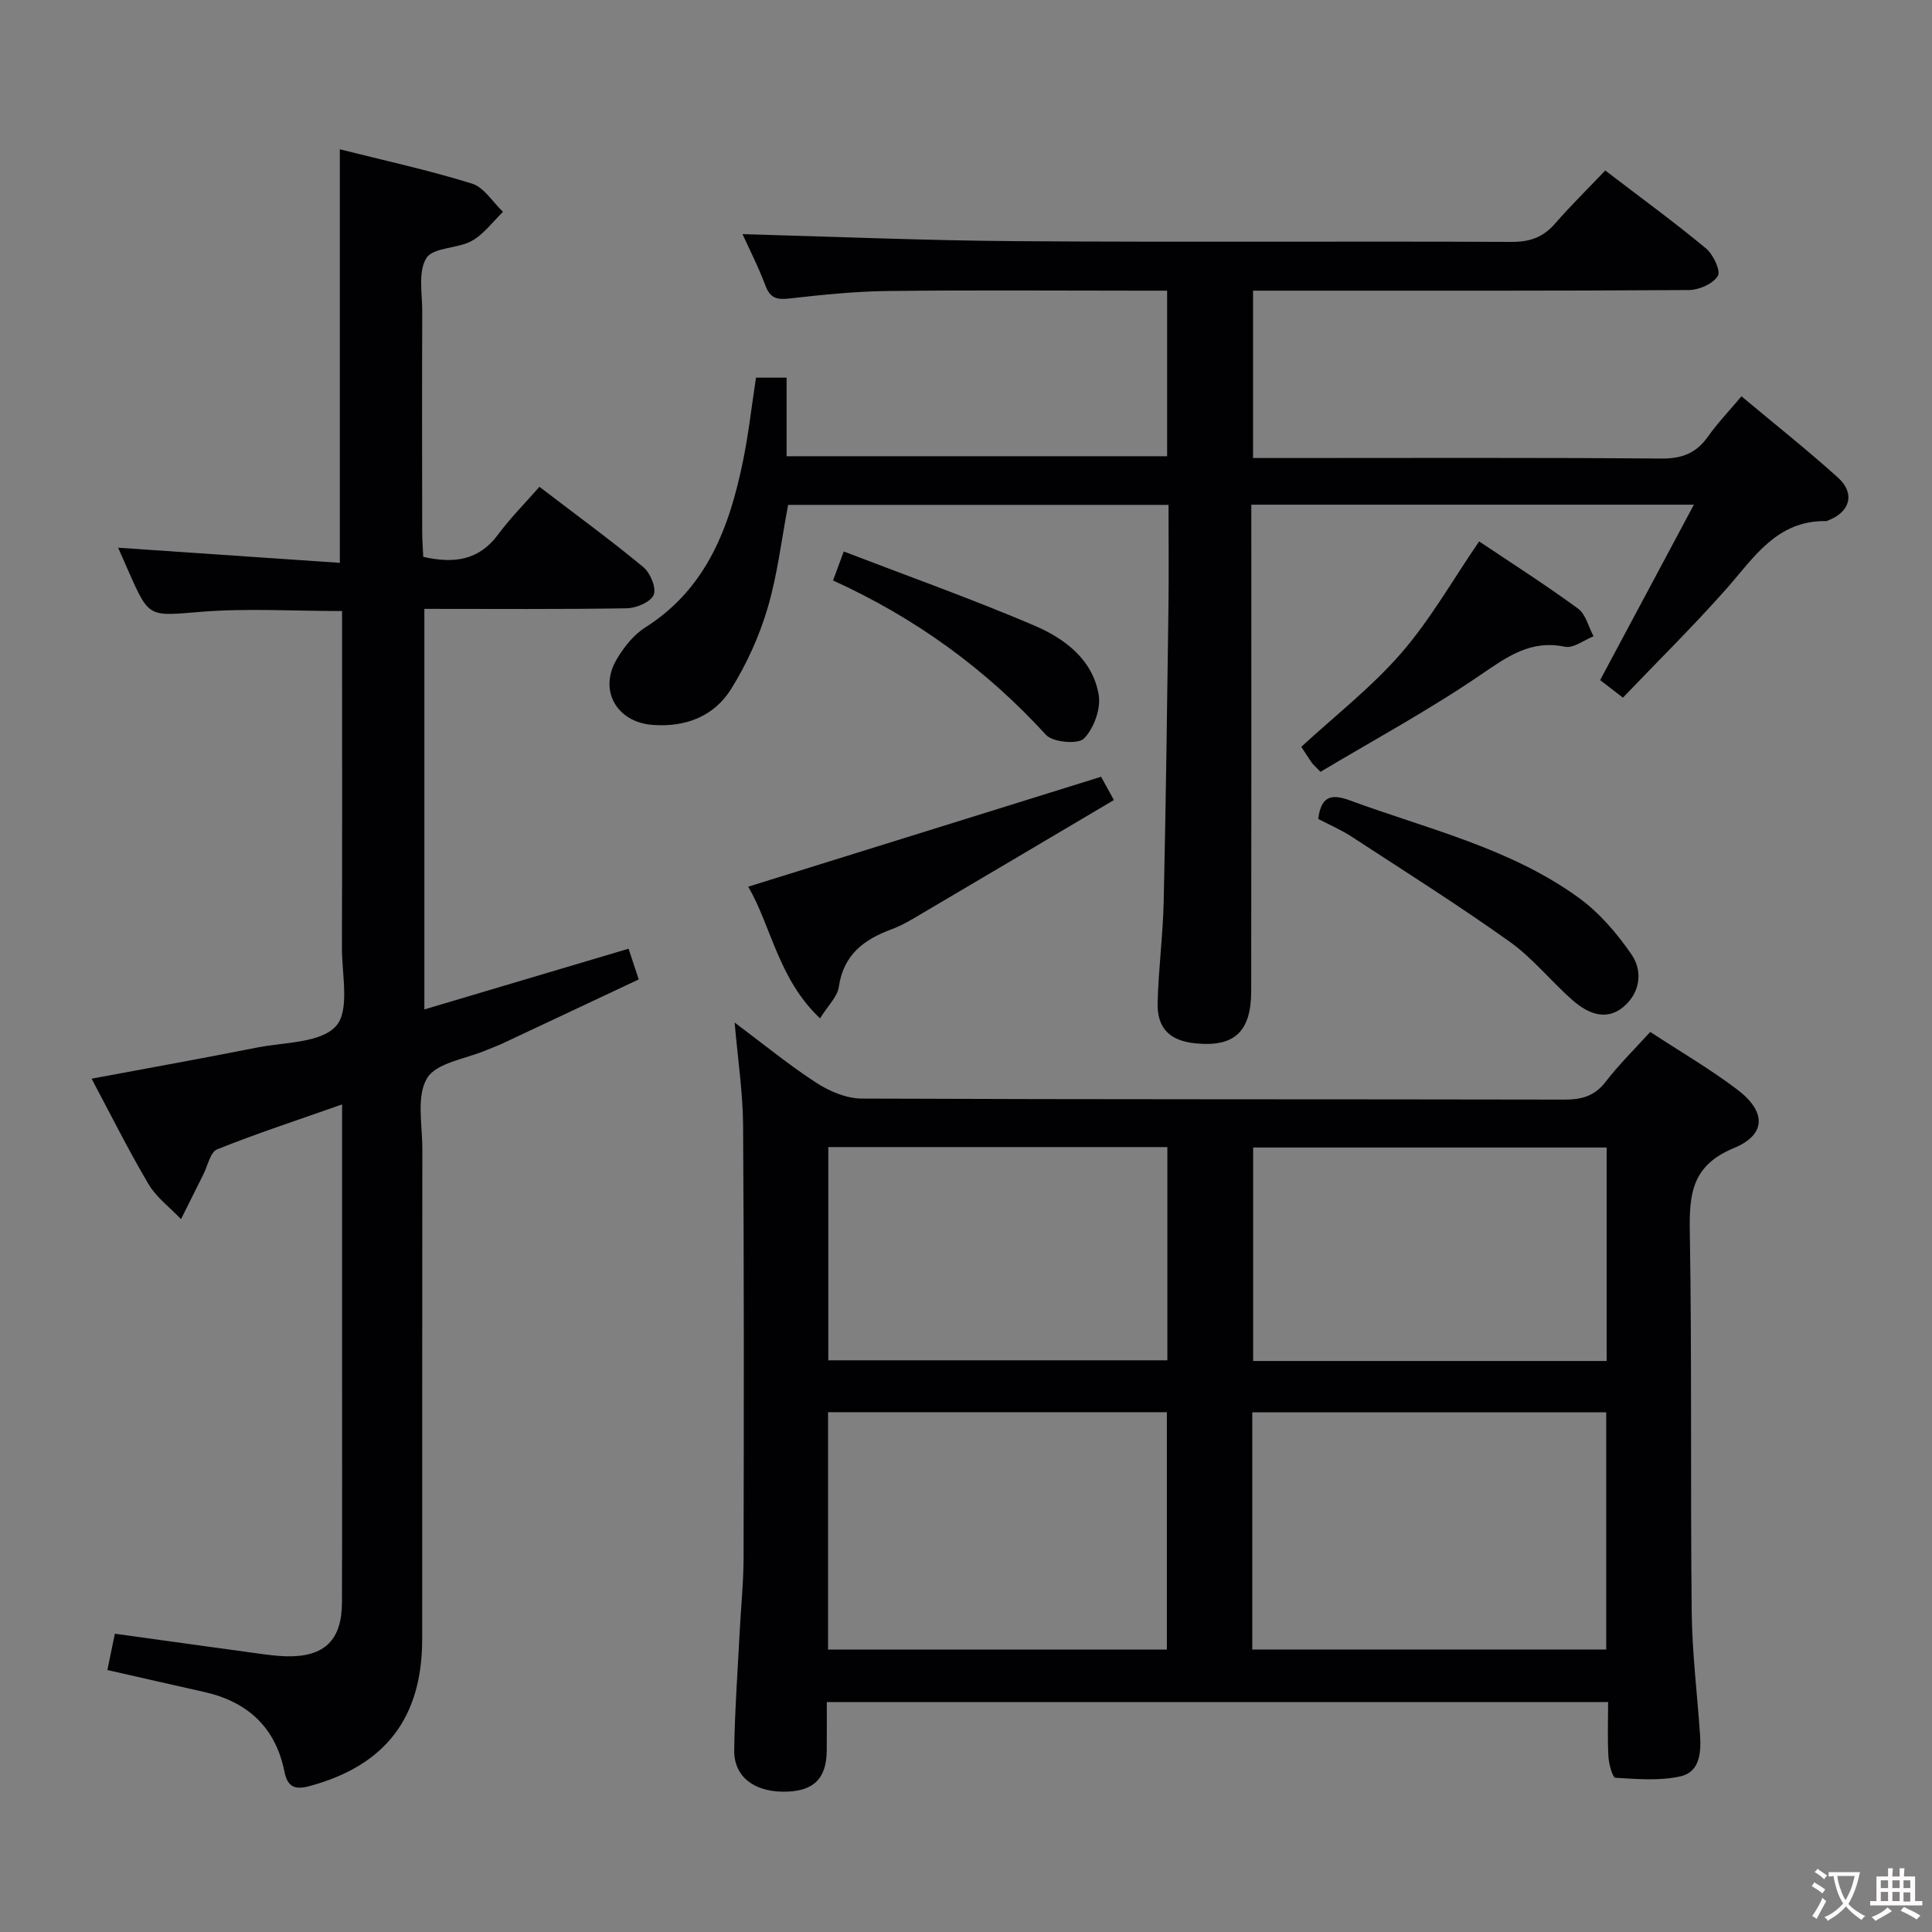 <svg enable-background="new 0 0 400 400" viewBox="0 0 400 400" xmlns="http://www.w3.org/2000/svg"><rect x="0" y="0" width="400" height="400" fill="#808080" stroke="none"/><g fill="#010103"><path d="m152.1 211.71c5.98 4.47 11.24 8.79 16.91 12.47 2.73 1.77 6.25 3.26 9.42 3.27 48.48.2 96.96.11 145.45.21 3.61.01 6.28-.73 8.57-3.71 2.72-3.54 5.95-6.7 9.21-10.3 6.1 3.99 12.28 7.6 17.97 11.89 6.04 4.55 6.15 9.34-.64 12.15-8.82 3.64-9.27 9.65-9.13 17.58.44 26.15.11 52.31.39 78.47.09 8.45 1.14 16.9 1.72 25.35.25 3.65.02 7.77-4.04 8.68-4.31.97-8.98.57-13.47.3-.59-.04-1.36-2.8-1.45-4.33-.21-3.64-.07-7.3-.07-11.35-53.91 0-107.58 0-161.76 0 0 3.45.02 6.74-.01 10.03-.05 5.95-2.84 8.57-9.03 8.53-6.16-.04-10.21-3.21-10.13-8.61.12-8.14.71-16.28 1.13-24.42.26-5.15.8-10.29.81-15.44.06-29.82.1-59.64-.1-89.47-.05-6.85-1.1-13.71-1.75-21.3zm107.17 129.8h73.28c0-16.66 0-32.9 0-49.11-24.62 0-48.85 0-73.28 0zm-87.83.02h70.15c0-16.62 0-32.85 0-49.15-23.53 0-46.73 0-70.15 0zm161.2-59.75c0-14.99 0-29.53 0-44.2-24.63 0-48.95 0-73.19 0v44.2zm-90.95-44.29c-23.56 0-46.77 0-70.2 0v44.15h70.2c0-14.72 0-29.16 0-44.15z"/><path d="m70.83 228.66c-9.11 3.21-17.6 5.98-25.87 9.3-1.42.57-1.95 3.39-2.86 5.19-1.55 3.08-3.08 6.18-4.62 9.26-2.27-2.39-5.08-4.46-6.72-7.23-4.14-6.99-7.76-14.28-11.8-21.85 11.67-2.18 23-4.21 34.29-6.45 5.67-1.12 13.17-.92 16.33-4.46 2.88-3.23 1.19-10.69 1.21-16.28.08-21.33.03-42.66.03-63.99 0-1.8 0-3.61 0-5.64-10.03 0-19.66-.61-29.19.16-10.74.86-10.7 1.4-14.95-8.23-.73-1.65-1.45-3.29-2.22-5.04 15.4 1.05 30.41 2.07 45.9 3.13 0-29.04 0-57.06 0-85.62 9.15 2.31 18.37 4.31 27.35 7.1 2.51.78 4.31 3.84 6.43 5.85-2.13 2.05-3.96 4.63-6.46 6.01-2.96 1.64-8 1.32-9.4 3.56-1.75 2.8-.85 7.35-.86 11.14-.06 15.16-.03 30.33-.01 45.49 0 1.79.15 3.57.22 5.23 6.37 1.44 11.51.74 15.46-4.58 2.56-3.46 5.63-6.54 8.59-9.92 7.88 6.02 14.87 11.12 21.52 16.63 1.44 1.19 2.74 4.33 2.14 5.74-.64 1.49-3.6 2.75-5.57 2.78-13.82.23-27.64.12-41.91.12v82.93c14.29-4.25 28.19-8.38 42.28-12.57.72 2.18 1.28 3.87 2.1 6.36-9.49 4.46-18.9 8.9-28.32 13.32-1.05.49-2.16.86-3.23 1.32-4.25 1.83-10.33 2.58-12.27 5.81-2.24 3.72-.98 9.63-.98 14.6-.04 33.83-.02 67.66-.03 101.49 0 16.32-7.61 26.2-23.25 30.45-2.98.81-4.61.36-5.28-3.01-1.83-9.13-7.63-14.45-16.62-16.46-6.62-1.48-13.23-3-20.03-4.54.51-2.48 1-4.85 1.55-7.52 10.05 1.39 19.86 2.77 29.67 4.1 1.97.27 3.97.54 5.95.58 7.76.14 11.37-3.32 11.4-11.14.06-17.83.02-35.66.02-53.49 0-14.5 0-29 0-43.49.01-1.81.01-3.59.01-6.14z"/><path d="m332.35 35.3c7.45 5.7 14.31 10.7 20.83 16.11 1.51 1.25 3.12 4.62 2.48 5.71-.96 1.62-3.88 2.91-5.97 2.93-28 .19-55.99.13-83.99.13-1.97 0-3.94 0-6.27 0v34.65h5.49c26.33 0 52.66-.11 78.99.11 4.28.04 7.25-1.08 9.69-4.53 2.01-2.84 4.44-5.37 6.95-8.36 6.79 5.68 13.55 11.04 19.96 16.81 3.63 3.26 2.56 7.12-1.95 8.86-.16.06-.31.17-.47.17-10.29-.18-14.99 7.63-20.79 14.17-6.82 7.69-14.16 14.92-21.29 22.38-2.09-1.61-3.53-2.72-4.72-3.63 6.41-11.99 12.71-23.78 19.41-36.32-31.32 0-61.21 0-91.63 0v6.15c0 31.5.03 62.99-.02 94.49-.01 8.53-3.5 11.7-11.59 10.88-5.25-.53-7.92-3.1-7.79-8.4.18-6.98 1.1-13.94 1.26-20.92.45-20.14.71-40.28.98-60.42.1-7.13.02-14.27.02-21.74-26.51 0-52.59 0-78.76 0-1.36 7.12-2.19 14.42-4.24 21.35-1.71 5.81-4.31 11.53-7.5 16.68-3.57 5.76-9.48 8.05-16.36 7.52-7.39-.57-11.17-7.16-7.41-13.54 1.48-2.52 3.51-5.1 5.93-6.63 12.79-8.11 17.47-20.84 20.28-34.66 1.12-5.51 1.74-11.12 2.65-17.06h6.34v16.27h78.78c0-11.31 0-22.41 0-34.28-1.82 0-3.58 0-5.34 0-17.5 0-35-.14-52.49.07-6.8.08-13.61.78-20.38 1.55-2.58.29-3.96-.04-4.94-2.64-1.49-3.96-3.43-7.75-4.76-10.68 18.93.51 37.83 1.32 56.74 1.45 34.16.24 68.32 0 102.49.15 3.84.02 6.61-.99 9.08-3.88 3.17-3.65 6.63-7.03 10.31-10.9z"/><path d="m227.97 160.82c.3.55 1.15 2.1 2.65 4.82-13.93 8.24-27.72 16.41-41.54 24.55-1.43.84-2.91 1.63-4.46 2.2-5.73 2.1-10 5.27-10.95 11.94-.29 2.04-2.24 3.85-3.89 6.51-8.66-8.17-10.11-19.13-14.87-27.26 24.44-7.62 48.53-15.12 73.06-22.76z"/><path d="m272.92 169.55c.58-4.34 2.33-5.39 6.46-3.87 16.15 5.95 33.19 9.86 47.41 20.14 4.3 3.11 7.99 7.4 11.01 11.81 2.38 3.47 1.77 7.94-1.69 10.84-3.6 3-7.38 1.34-10.41-1.29-4.51-3.92-8.31-8.77-13.14-12.21-10.67-7.6-21.76-14.6-32.74-21.76-2.18-1.42-4.62-2.46-6.9-3.66z"/><path d="m273.39 159.8c-1.2-1.26-1.59-1.57-1.86-1.97-.75-1.09-1.45-2.21-2.11-3.21 7.02-6.47 14.55-12.33 20.69-19.4 6.03-6.94 10.64-15.12 16.13-23.13 6.53 4.38 13.66 8.93 20.47 13.91 1.61 1.18 2.17 3.79 3.22 5.74-1.99.78-4.17 2.52-5.92 2.16-7.09-1.46-11.86 1.99-17.36 5.75-10.74 7.34-22.25 13.57-33.26 20.15z"/><path d="m172.47 120.18c.77-2.08 1.32-3.58 2.22-6 13.32 5.12 26.55 9.83 39.45 15.33 6.28 2.68 12.12 7.04 13.34 14.39.47 2.86-1.01 6.92-3.06 9.01-1.22 1.24-6.45.78-7.86-.76-12.48-13.67-27.12-24.25-44.09-31.97z"/></g><path d="m377.9 391.2c-.2.3-.4.5-.6.8-.7-.6-1.4-1-2.2-1.5.2-.3.4-.5.5-.8.6.4 1.4.8 2.3 1.5zm-1.8 6.1c-.2-.2-.5-.4-.9-.6.4-.6.8-1.2 1.2-1.9s.7-1.3.9-1.9c.3.3.5.5.8.7-.7 1.3-1.4 2.6-2 3.7zm2.2-9c-.3.3-.5.5-.6.8-.6-.6-1.3-1.1-2-1.5.3-.3.5-.5.6-.7.6.5 1.3.9 2 1.4zm.3.2v-.9h2 4.5c-.3 1.3-.6 2.5-1 3.6s-.9 2.1-1.4 3c.4.5 1 1 1.6 1.4s1.2.8 1.9 1.1c-.3.2-.5.4-.8.8-.4-.3-1-.7-1.6-1.2s-1.2-1.1-1.6-1.6c-.5.6-1.1 1.1-1.7 1.6s-1.4.9-2.1 1.4c-.1-.3-.3-.5-.7-.8.6-.2 1.2-.5 1.9-1s1.4-1.1 2-1.8c-.5-.8-.9-1.6-1.2-2.5s-.6-2-.8-3.2c-.4.1-.7.1-1 .1zm2.5 2.7c.3 1 .7 1.7 1 2.2.3-.5.6-1.1 1-2s.6-1.9.9-3h-3.2-.4c.1.9.3 1.8.7 2.8z" fill="#fcfafa"/><path d="m396.5 388.5v1.5 3.6h1.5v.9c-.4 0-1 0-1.7 0h-7.9c-.5 0-.9 0-1.2 0v-.9h1.3v-3.5c0-.7 0-1.2 0-1.6h2.4c0-.8 0-1.4 0-1.7h1c0 .3-.1.8-.1 1.7h1.5c0-.8 0-1.4 0-1.7h1c0 .3-.1.9-.1 1.7zm-8.2 9.2c-.2-.3-.5-.5-.8-.8.8-.3 1.4-.6 1.9-.9s1-.7 1.4-1.1c.3.3.6.5.9.8-1.6 1-2.8 1.6-3.4 2zm2.6-6.8v-1.6h-1.5v1.6zm0 2.7v-1.9h-1.5v1.9zm2.4-2.7v-1.6h-1.5v1.6zm0 2.7v-1.9h-1.5v1.9zm.2 2 .7-.8c.4.2.9.5 1.6.8s1.3.7 1.8 1c-.3.3-.5.5-.8.8-.4-.3-1.5-1-3.3-1.8zm2-4.7v-1.6h-1.4v1.6zm0 2.8v-1.9h-1.4v1.9z" fill="#fcfafa"/></svg>